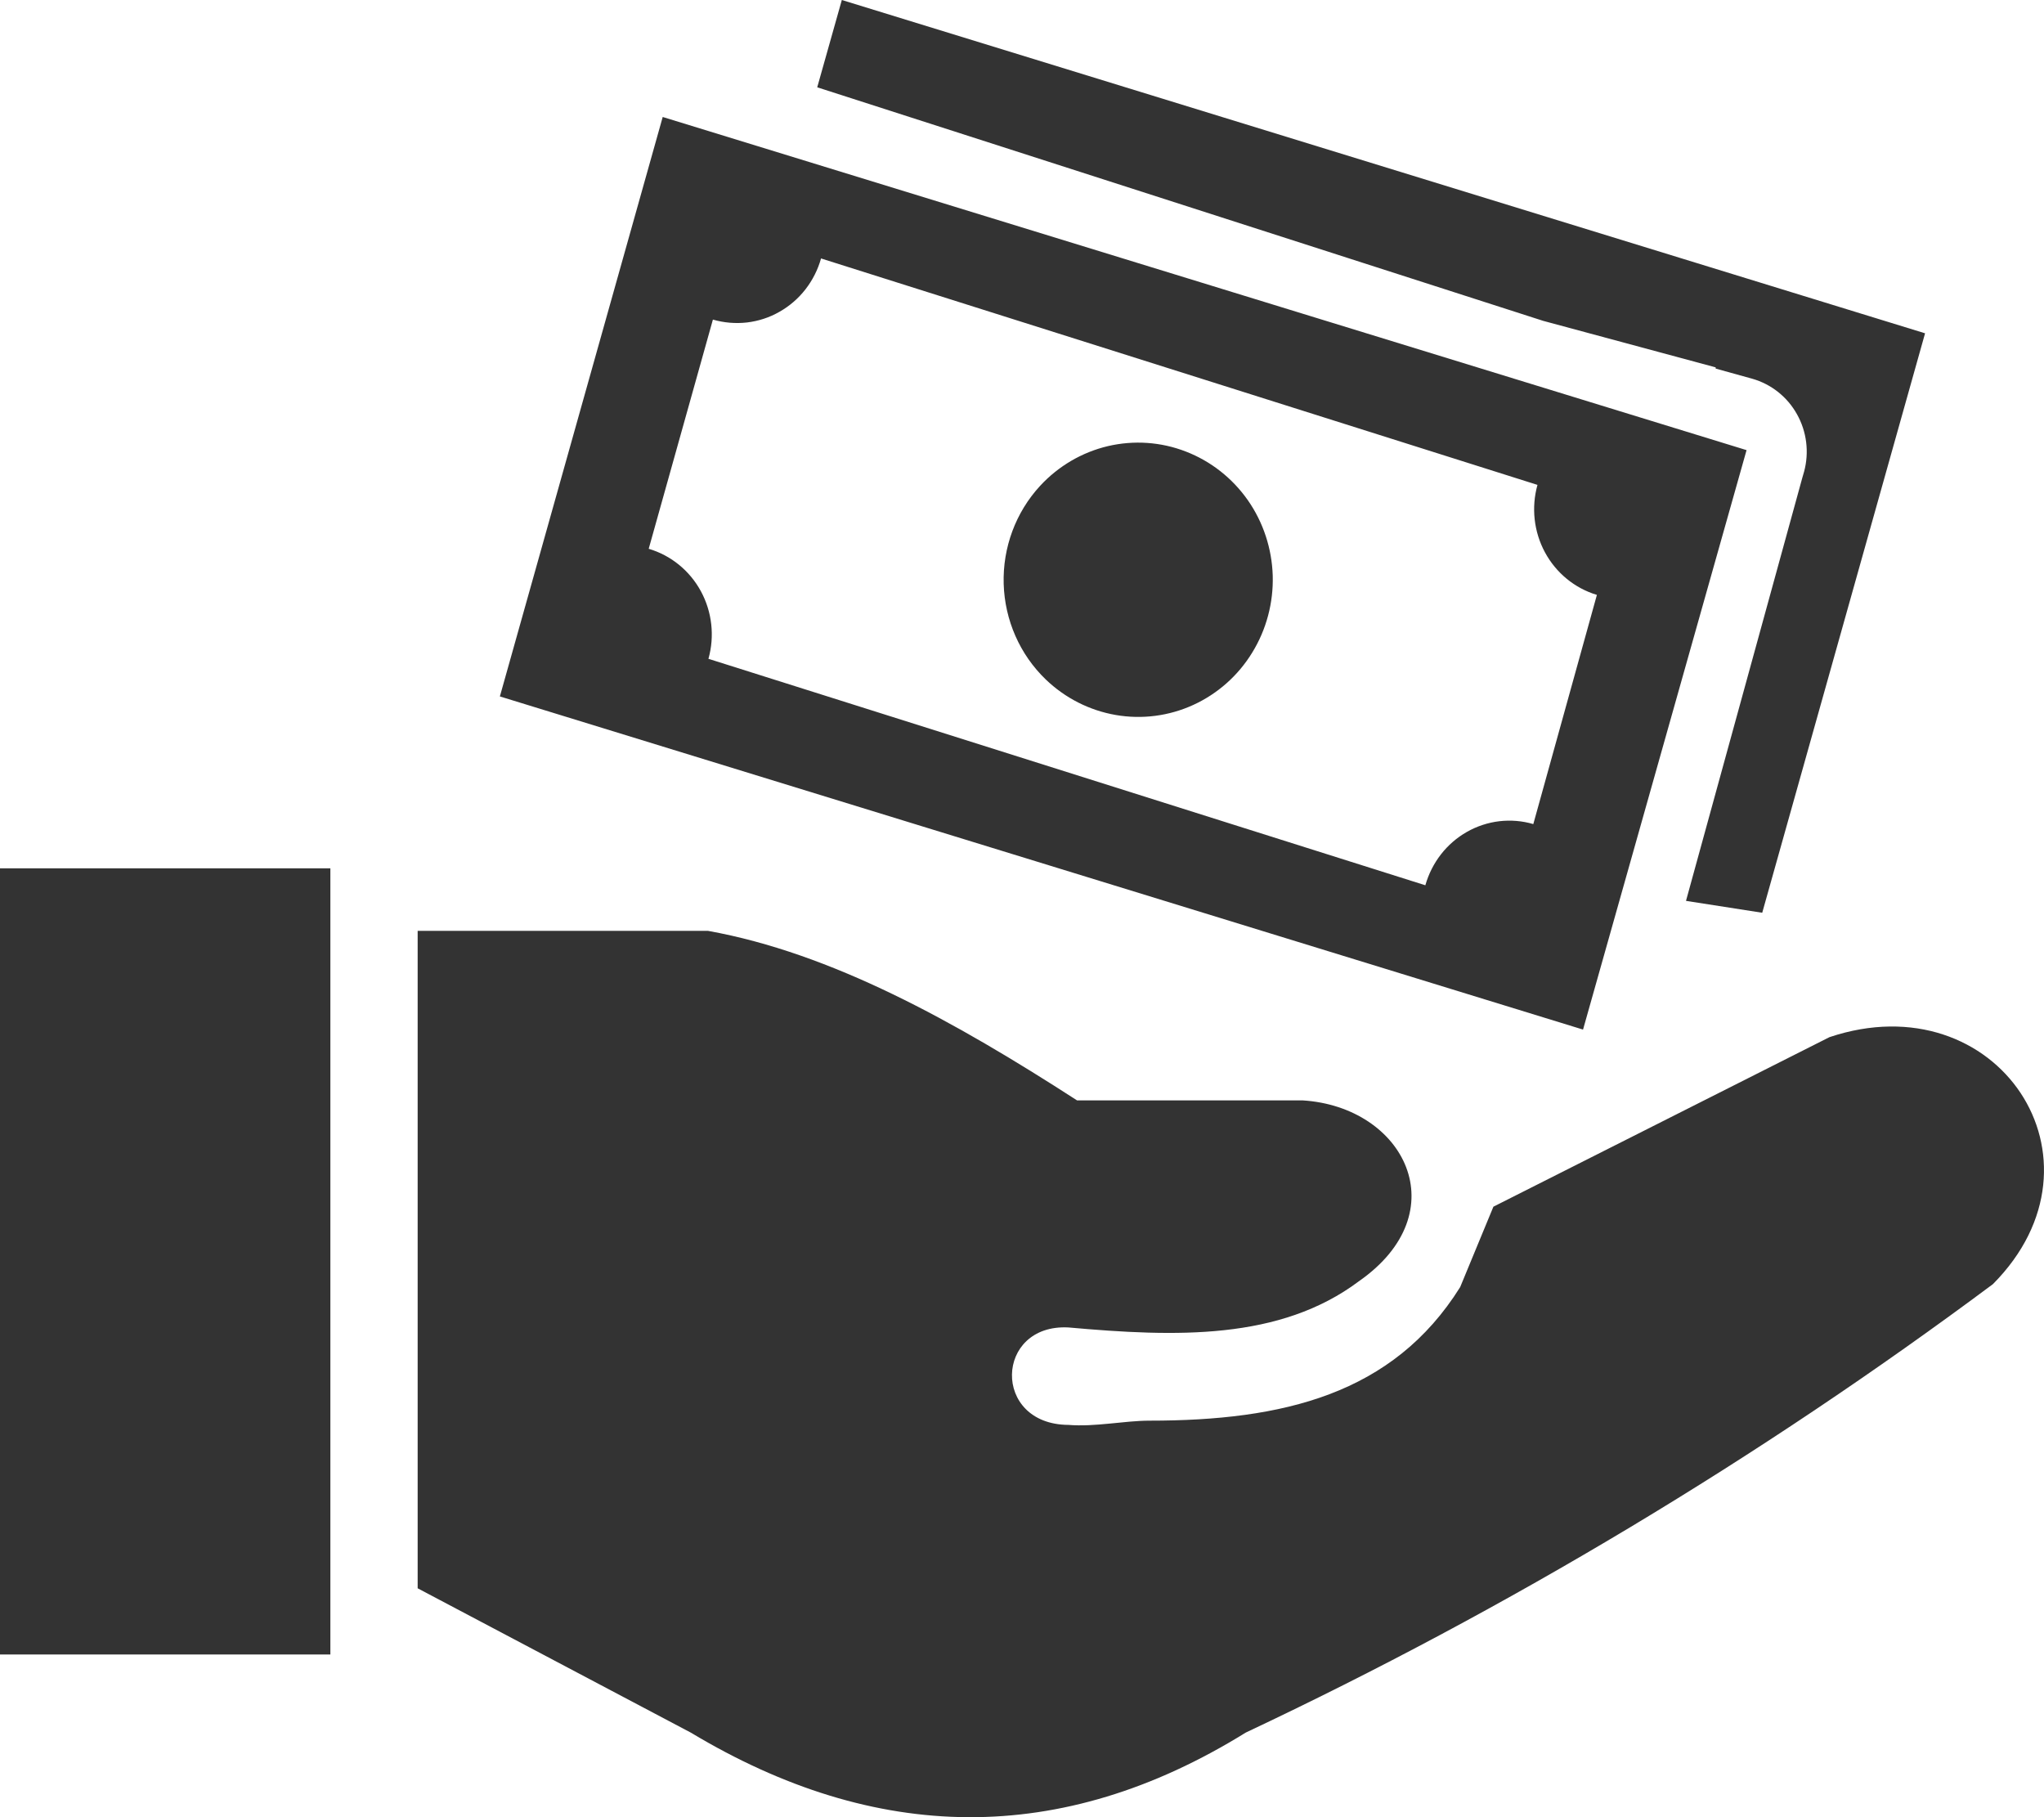 <svg width="27" height="24" viewBox="0 0 27 24" fill="none" xmlns="http://www.w3.org/2000/svg">
<g clip-path="url(#clip0_73_20)">
<path fill-rule="evenodd" clip-rule="evenodd" d="M5.517 20.977V12.294H9.352C10.984 12.588 12.601 13.483 14.227 14.533H17.205C18.554 14.616 19.259 16.009 17.95 16.922C16.906 17.704 15.533 17.659 14.113 17.532C13.14 17.482 13.098 18.812 14.113 18.819C14.467 18.848 14.851 18.763 15.185 18.763C16.943 18.763 18.4 18.418 19.288 16.999L19.727 15.937L24.166 13.698C26.383 12.955 27.96 15.317 26.325 16.96C23.235 19.262 19.929 21.245 16.455 22.883C14.01 24.398 11.564 24.347 9.125 22.883L5.517 20.977ZM11.12 0L25.429 4.402L23.278 12.055L22.271 11.898L23.81 6.301L23.831 6.229C23.9 5.974 23.866 5.701 23.737 5.471C23.609 5.241 23.396 5.073 23.146 5.002L22.663 4.868V4.852L20.386 4.238L10.795 1.153L11.12 0ZM8.754 1.545L23.071 5.945L20.911 13.598L6.603 9.198L8.754 1.545ZM13.739 6.417C13.98 6.156 14.292 5.973 14.635 5.892C14.977 5.812 15.336 5.836 15.665 5.964C15.994 6.091 16.278 6.314 16.483 6.606C16.687 6.898 16.801 7.245 16.812 7.603C16.822 7.962 16.728 8.315 16.541 8.619C16.355 8.923 16.084 9.163 15.763 9.31C15.442 9.457 15.085 9.503 14.738 9.443C14.392 9.383 14.07 9.22 13.814 8.974C13.472 8.645 13.272 8.191 13.258 7.711C13.244 7.232 13.417 6.766 13.739 6.417ZM10.841 3.412L20.309 6.404C20.226 6.702 20.261 7.023 20.408 7.295C20.555 7.567 20.801 7.769 21.094 7.857L20.254 10.884C20.109 10.841 19.956 10.829 19.806 10.846C19.655 10.864 19.509 10.912 19.377 10.987C19.245 11.062 19.128 11.163 19.034 11.284C18.94 11.405 18.87 11.544 18.828 11.692L9.358 8.701C9.442 8.402 9.406 8.081 9.258 7.808C9.11 7.536 8.863 7.335 8.569 7.248L9.417 4.221C9.563 4.263 9.716 4.276 9.867 4.259C10.018 4.241 10.164 4.194 10.296 4.118C10.429 4.043 10.546 3.942 10.64 3.821C10.734 3.7 10.804 3.561 10.846 3.412H10.841ZM0 11.468H4.364V21.851H0V11.468Z" fill="#333333"/>
</g>
<defs>
<clipPath id="clip0_73_20">
<rect width="27" height="24" fill="white"/>
</clipPath>
</defs>
</svg>
